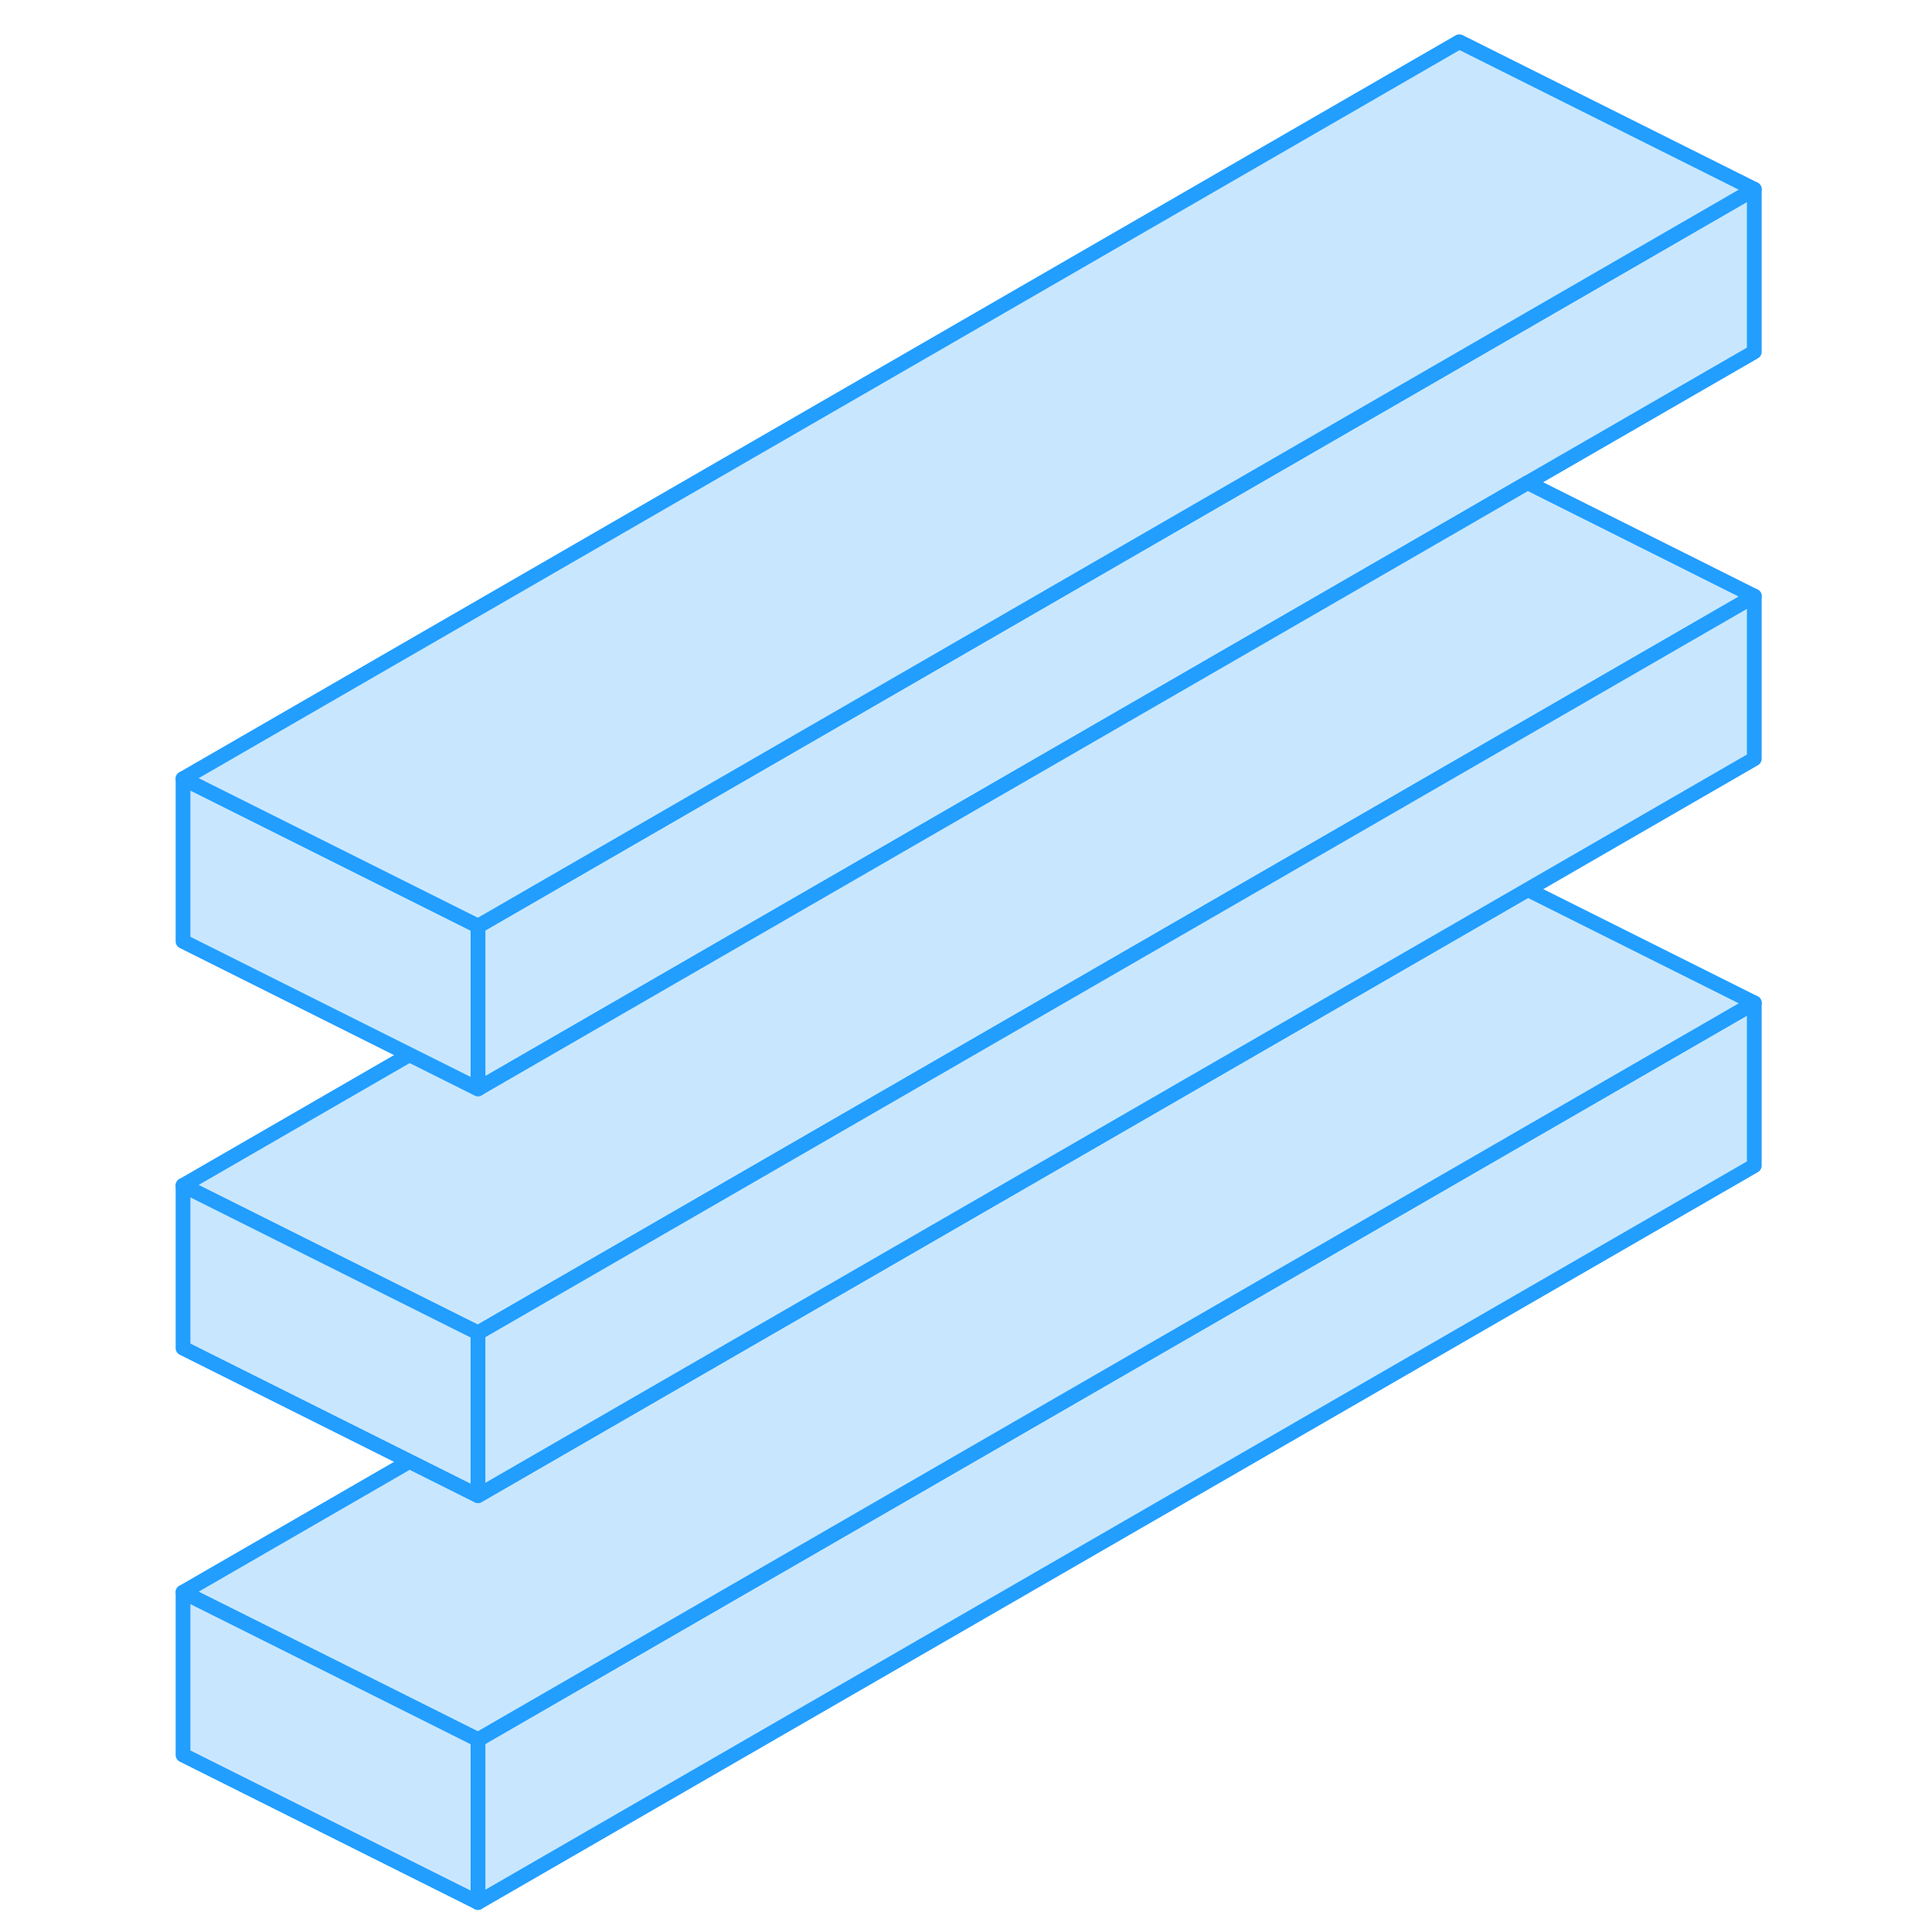 <svg width="48" height="48" viewBox="0 0 112 131" fill="#c8e7ff" xmlns="http://www.w3.org/2000/svg" stroke-width="1px" stroke-linecap="round" stroke-linejoin="round"><path d="M109.45 68V79.04L22.91 129V117.96L109.45 68Z" stroke="#229EFF" stroke-linejoin="round"/><path d="M109.45 12.83V23.86L94.08 32.73L89.45 35.41L22.91 73.83V62.8L109.45 12.83Z" stroke="#229EFF" stroke-linejoin="round"/><path d="M109.45 68L22.91 117.96L13.16 113.08L2.91 107.96L18.27 99.09L22.91 101.41L89.45 63L94.09 60.32L109.45 68Z" stroke="#229EFF" stroke-linejoin="round"/><path d="M109.45 40.42L22.91 90.38L2.91 80.38L18.27 71.51L22.91 73.83L89.45 35.41L94.08 32.73L109.45 40.42Z" stroke="#229EFF" stroke-linejoin="round"/><path d="M109.45 12.83L22.91 62.8L2.91 52.8L89.45 2.83L109.45 12.83Z" stroke="#229EFF" stroke-linejoin="round"/><path d="M22.91 62.8V73.83L2.91 63.83V52.8L22.91 62.8Z" stroke="#229EFF" stroke-linejoin="round"/><path d="M22.91 90.38V101.41L2.91 91.41V80.38L22.91 90.38Z" stroke="#229EFF" stroke-linejoin="round"/><path d="M109.45 40.42V51.45L94.09 60.32L89.45 63L22.91 101.41V90.38L109.45 40.42Z" stroke="#229EFF" stroke-linejoin="round"/><path d="M22.91 117.96V129L2.91 119V107.96L13.16 113.08L22.91 117.96Z" stroke="#229EFF" stroke-linejoin="round"/></svg>